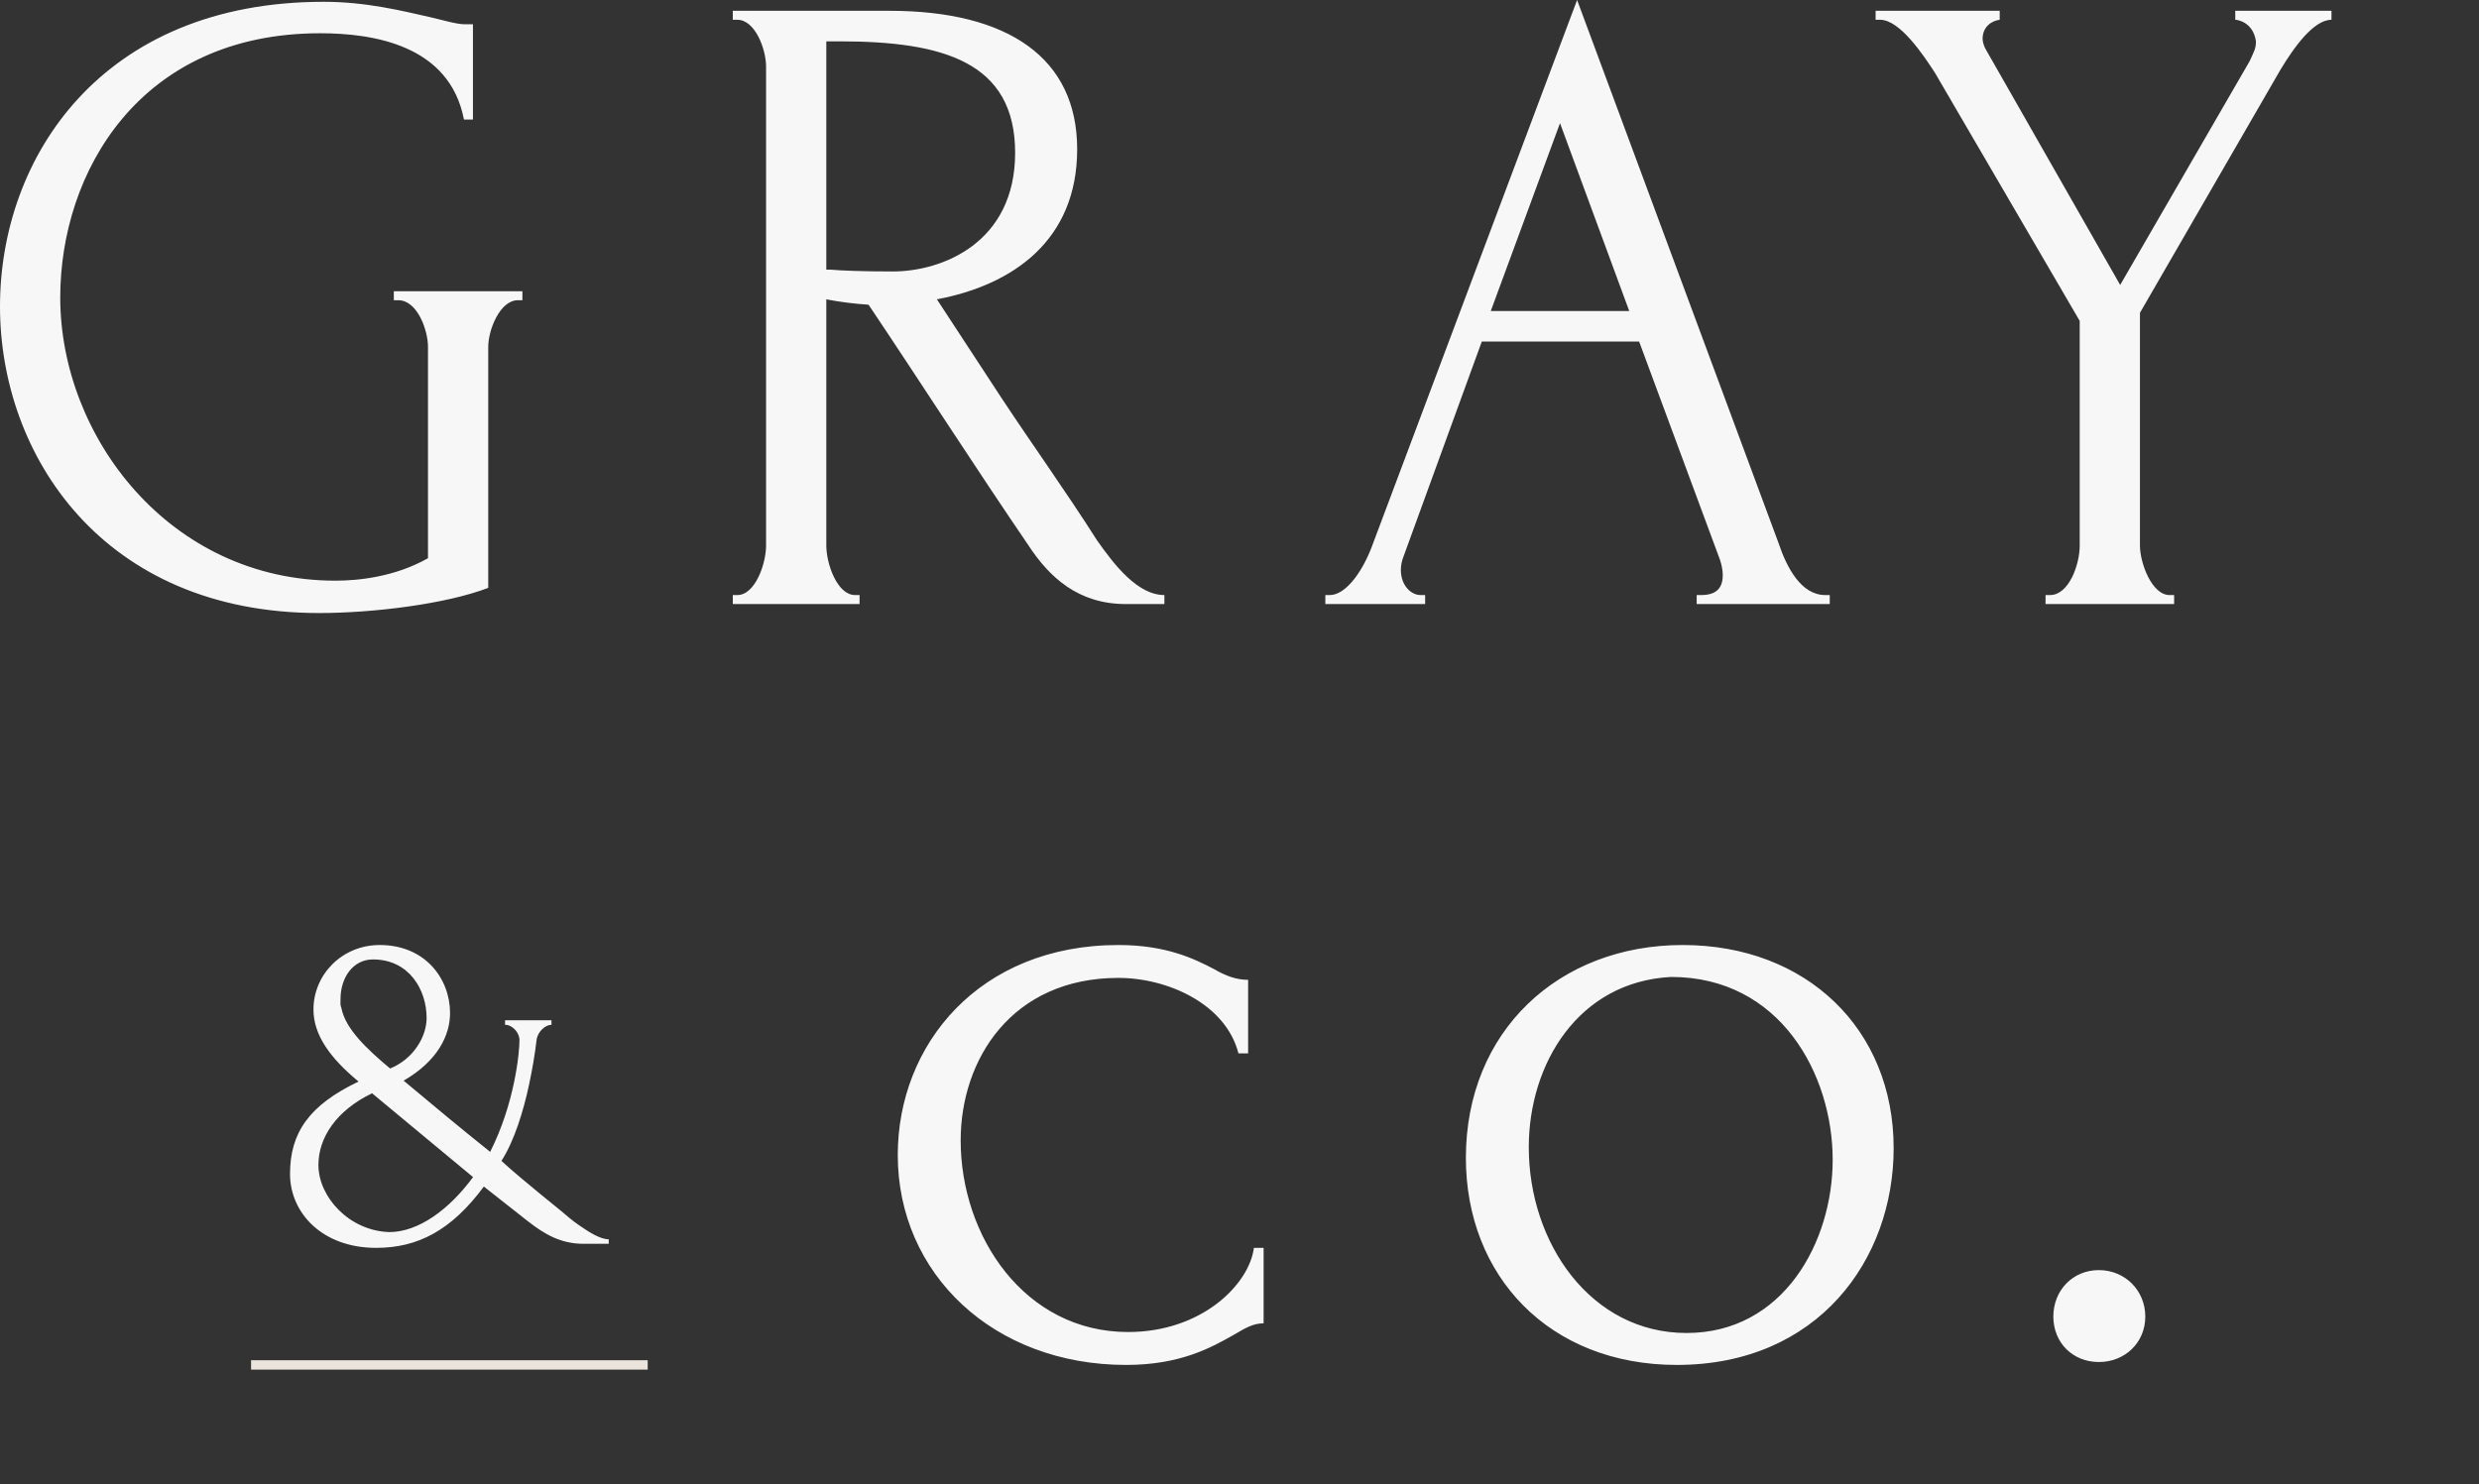 <svg viewBox="0 0 536 321" xmlns="http://www.w3.org/2000/svg" fill-rule="evenodd" clip-rule="evenodd" stroke-miterlimit="10">
  <rect x="0" y="0" width="536" height="321" fill="#333333" stroke="none"/>
  <path d="M54.284 295.203h85.758" fill="none" stroke="#eae4dd" stroke-width="2.03"/>
  <path d="M116.998 258.383c-2.827-2.339-5.946-4.874-8.577-7.31 2.826-4.386 4.776-10.917 5.945-16.375.682-3.217 1.267-6.433 1.657-9.844.293-1.852 1.95-3.217 3.217-3.217v-.975H109.2v.975c1.56 0 3.119 1.657 3.119 3.314 0 2.827-1.072 13.743-6.335 24.172-6.238-4.971-12.769-10.429-18.714-15.4 7.407-4.288 10.039-9.844 10.039-14.62 0-7.408-5.361-14.718-15.205-14.718-8.187 0-14.328 6.433-14.328 13.938 0 5.458 3.509 10.429 9.747 15.595-10.624 5.069-14.815 11.014-14.815 19.981 0 8.383 6.92 15.985 18.616 15.985 9.065 0 16.278-3.801 23.295-13.256l9.65 7.603c3.411 2.632 6.92 4.776 11.891 4.776h5.458v-.975c-1.852 0-4.288-1.559-6.53-3.119-1.267-.877-2.534-1.949-3.899-3.119l-4.191-3.411zm-43.179-40.352c-.292-.683-.195-1.267-.195-1.95 0-4.678 2.729-8.577 7.018-8.577 7.797 0 11.599 6.531 11.599 12.671 0 3.996-2.827 8.87-7.895 10.917-4.776-3.997-9.65-8.48-10.527-13.061zm10.332 48.442c-8.675-.293-15.303-7.603-15.303-14.523 0-5.751 3.704-11.696 11.599-15.498l21.833 18.13c-5.166 7.017-11.794 11.891-18.129 11.891zM273.212 269.883h-2.093c-1.046 7.952-11.3 18.205-27.203 18.205-22.391 0-36.202-20.716-36.202-41.433 0-17.577 11.091-35.155 34.109-35.155 10.672 0 23.228 5.65 25.948 16.322h2.093v-15.904c-2.512 0-4.813-.837-7.324-2.301-4.395-2.302-10.463-5.232-20.717-5.232-30.133 0-47.711 21.554-47.711 45.409 0 25.739 20.717 45.409 49.385 45.409 11.719 0 18.415-3.767 23.228-6.487 2.511-1.465 4.185-2.511 6.487-2.511v-16.322zM362.565 295.203c30.551 0 46.874-22.809 46.874-46.874 0-25.738-18.834-43.944-45.619-43.944s-46.873 18.624-46.873 46.037c0 25.529 17.996 44.781 45.618 44.781zm-1.256-83.912c23.646 0 34.946 21.135 34.946 39.549 0 17.787-10.672 37.457-31.598 37.457-20.716 0-34.109-19.46-34.109-40.177 0-17.996 10.673-35.783 30.761-36.829zM443.966 284.74c0 5.65 4.185 9.835 9.835 9.835 5.65 0 10.045-4.185 10.045-9.835 0-5.65-4.395-10.044-10.045-10.044s-9.835 4.394-9.835 10.044zM85.151 64.933h.972c4.083 0 6.416 6.415 6.416 10.109v45.686c-7.193 4.083-15.164 4.86-20.024 4.86-35.772 0-59.49-31.105-59.49-61.239 0-27.022 17.108-57.156 56.185-57.156 11.47 0 27.995 2.527 31.105 18.663h1.944V5.249h-1.749c-1.75 0-4.277-.778-7.582-1.555C86.901 2.333 79.125.389 69.987.389 21.968.389 0 34.022 0 66.294c0 32.077 22.163 66.293 69.015 66.293 11.665 0 27.412-1.944 36.549-5.443V75.042c0-3.694 2.527-10.109 6.416-10.109h.972v-1.944H85.151v1.944zM184.883 128.699c-3.888 0-6.221-6.804-6.221-10.693V64.738c2.916.583 6.221.972 9.137 1.167 11.47 17.108 22.94 34.993 34.605 52.101 4.471 6.805 10.693 12.637 20.996 12.637h8.36v-1.944c-5.832 0-10.887-6.61-14.581-11.859-6.804-10.693-13.803-20.413-20.607-30.717l-13.998-21.385c16.525-3.11 30.328-12.831 30.328-32.466S218.127 2.333 192.271 2.333h-33.828v1.944h.972c3.889 0 6.222 6.416 6.222 10.109v103.62c0 3.889-2.333 10.693-6.222 10.693h-.972v1.944h27.412v-1.944h-.972zM181.578 8.943c22.357 0 37.91 4.471 37.91 24.107 0 19.44-15.747 25.662-26.44 25.662-6.804 0-11.275-.195-13.414-.389h-.972V8.943h2.916zM366.85 130.643h28.773v-1.944h-.972c-5.25 0-8.36-6.027-10.11-11.276L340.994 0l-44.52 118.59c-2.139 5.443-5.638 10.109-8.943 10.109h-.972v1.944h21.579v-1.944h-.972c-2.138 0-4.277-2.139-4.277-5.444 0-.972.195-1.944.584-2.916l16.913-46.464h34.022l17.497 47.242c.388 1.166.583 2.333.583 3.305 0 2.916-1.555 4.277-4.666 4.277h-.972v1.944zM337.3 26.634l14.969 40.632H322.33l14.97-40.632zM405.537 4.277h.972c4.277 0 9.332 7.582 11.859 11.47l31.3 53.657v48.602c0 4.083-2.333 10.693-6.415 10.693h-.972v1.944h27.8v-1.944h-.972c-3.888 0-6.415-6.999-6.415-10.693V67.654l30.328-52.49c2.916-4.86 7.193-10.887 11.081-10.887V2.333h-20.802v1.944c.583 0 3.888.583 4.472 4.666 0 1.555-.389 2.138-1.361 4.277l-27.995 48.408-29.162-51.13c-.388-.778-.583-1.555-.583-2.138 0-2.528 1.944-3.889 3.694-4.083V2.333h-26.829v1.944z" fill="#f7f7f7" fill-rule="nonzero"/>
</svg>
